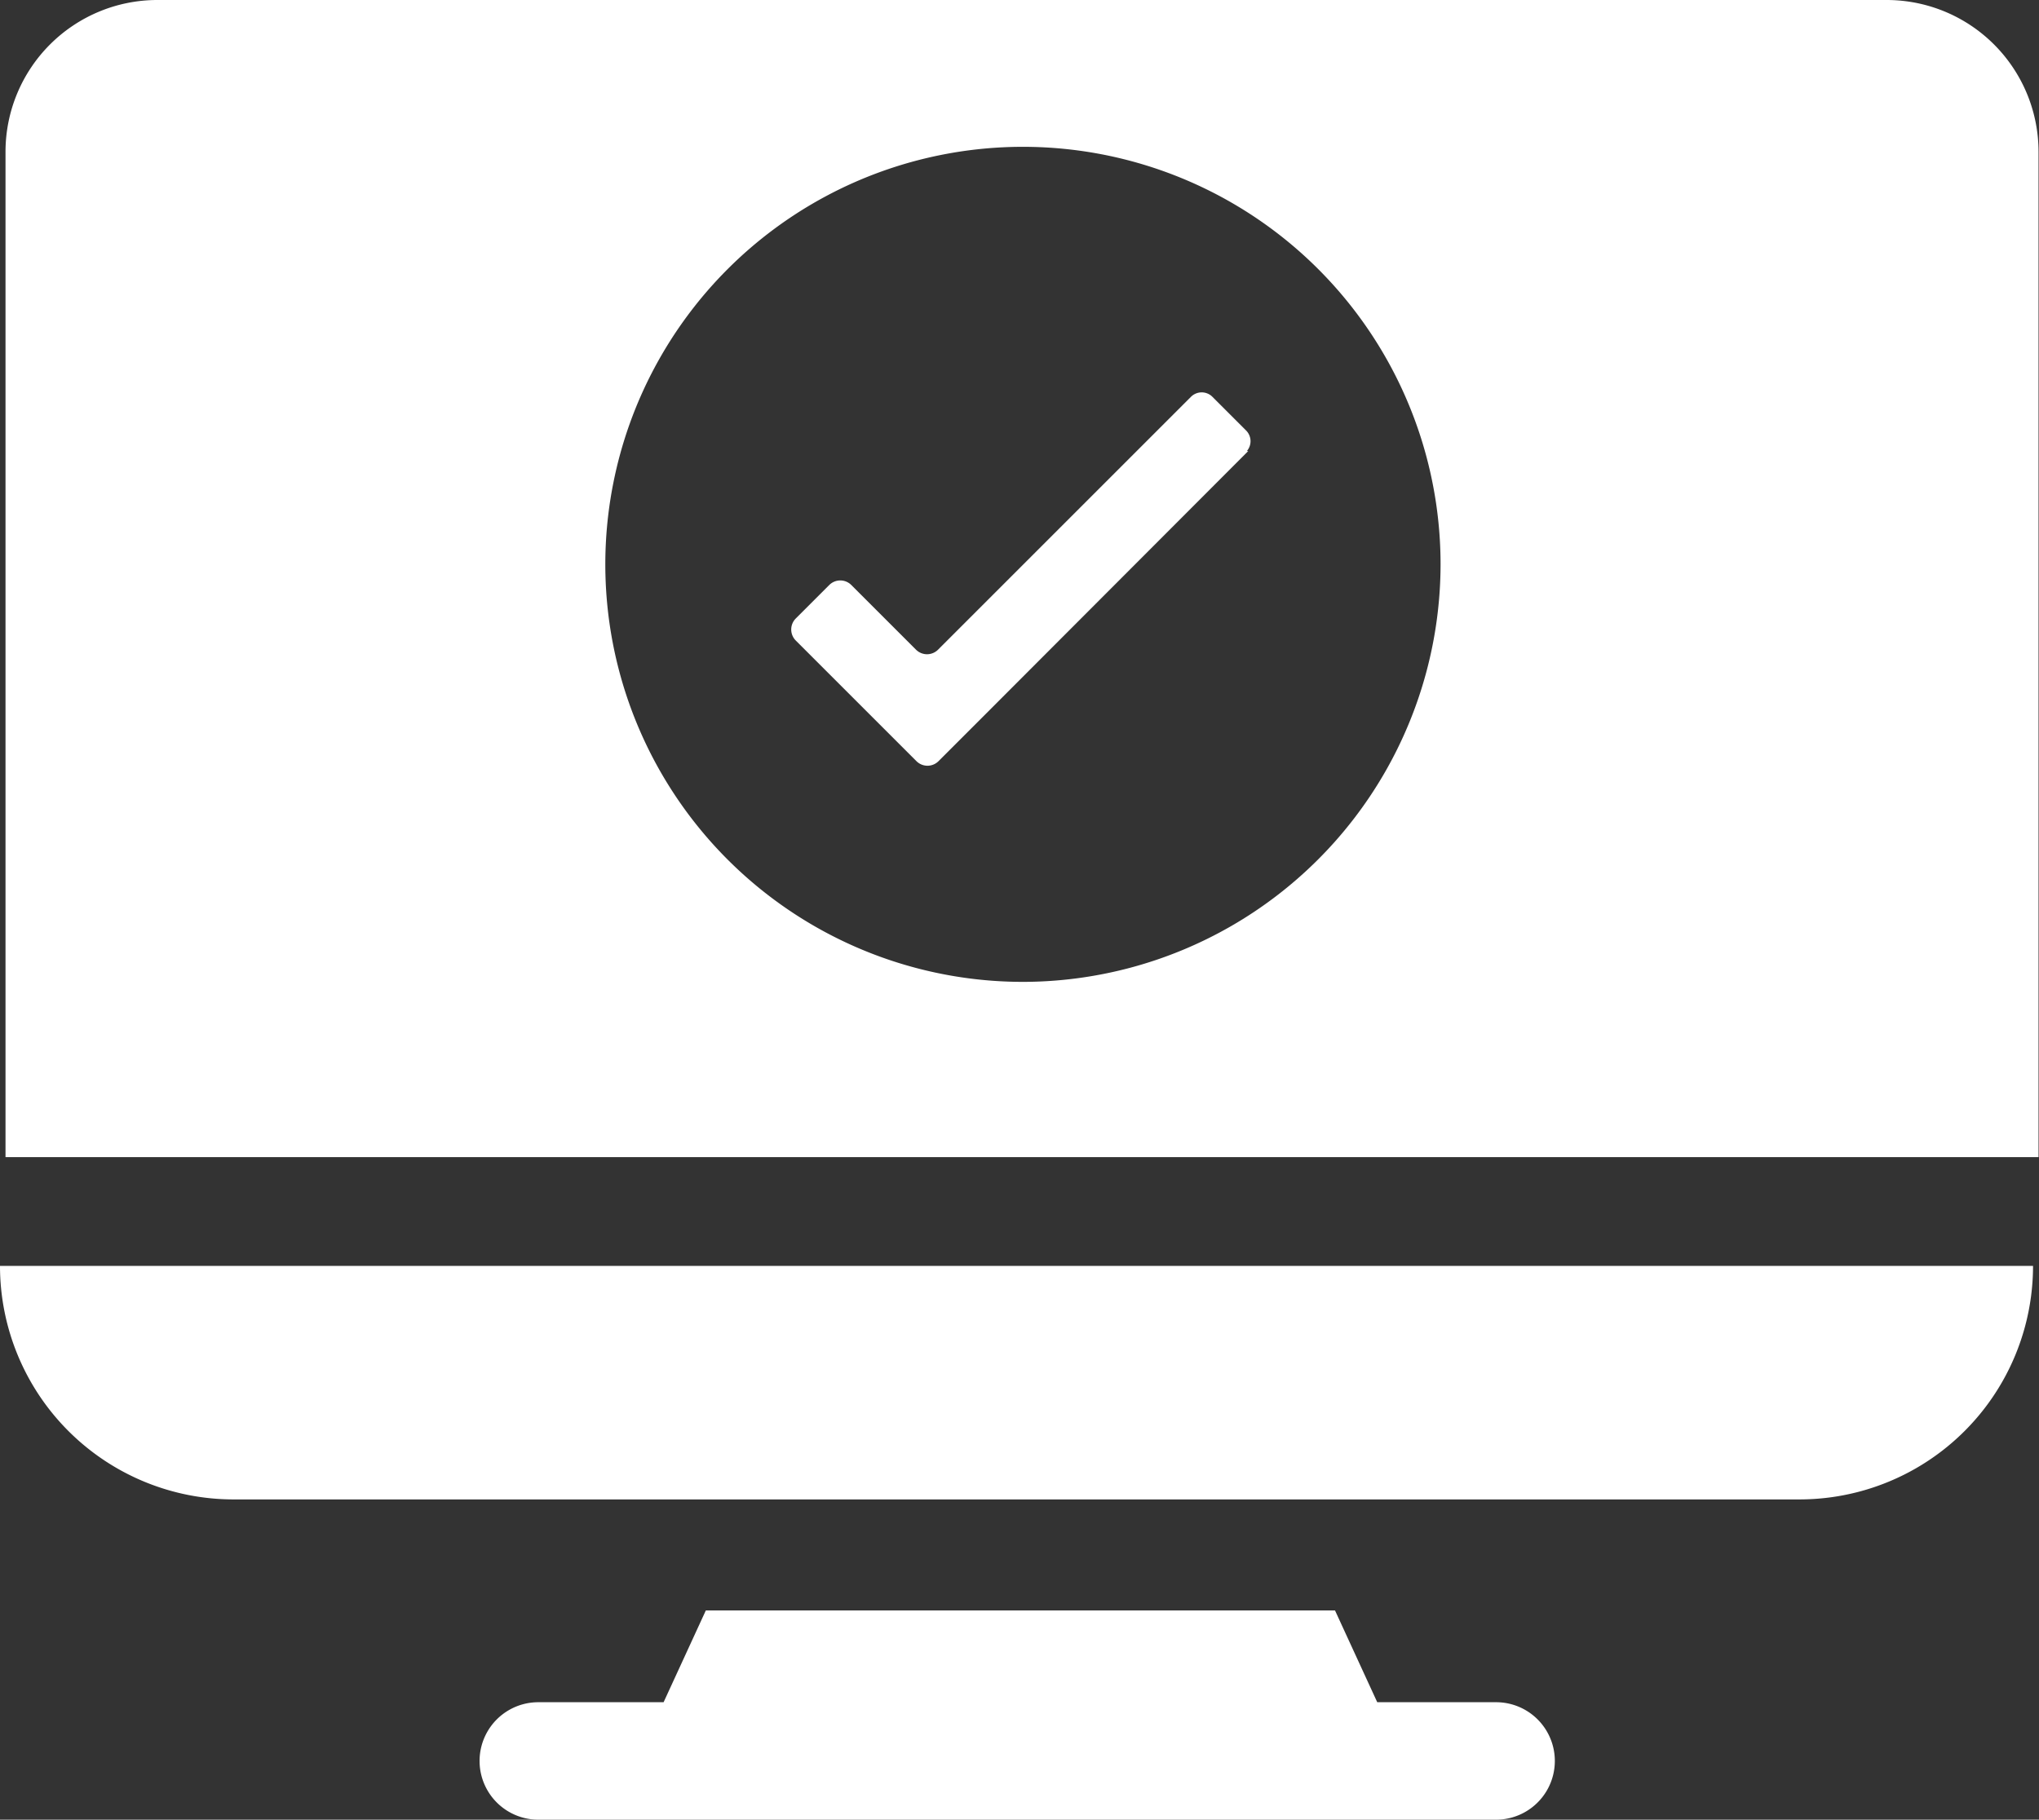 <svg id="Layer_1" data-name="Layer 1" xmlns="http://www.w3.org/2000/svg" viewBox="0 0 44.43 39.66"><rect x="0" y="0" width="44.43" height="39.66" fill="#333333" stroke="none"/><defs><style>.cls-1{fill:#fff;}</style></defs><path class="cls-1" d="M557.47,553.15H523.36a5.09,5.09,0,0,1-5.09-5.09h44.3A5.09,5.09,0,0,1,557.47,553.15Zm-12-22.85-5.75,5.76h0l-1,1a.34.34,0,0,1-.48,0l-2.63-2.63a.34.34,0,0,1,0-.48l.73-.73a.34.34,0,0,1,.48,0l1.41,1.41a.34.34,0,0,0,.48,0l5.51-5.51a.33.33,0,0,1,.47,0l.73.73A.33.33,0,0,1,545.44,530.3Zm13.94-9.83H521.7a3.31,3.31,0,0,0-3.31,3.31v21.91h44.3V523.78A3.31,3.31,0,0,0,559.38,520.47Zm-18.84,21.4a9.1,9.1,0,1,1,9.09-9.1A9.11,9.11,0,0,1,540.54,541.87Zm10.34,15.7h-2.63l-.92-2H533.65l-.92,2H530a1.28,1.28,0,0,0,0,2.56h20.87a1.28,1.28,0,0,0,0-2.56Z" transform="translate(-518.27 -520.47)"/></svg>